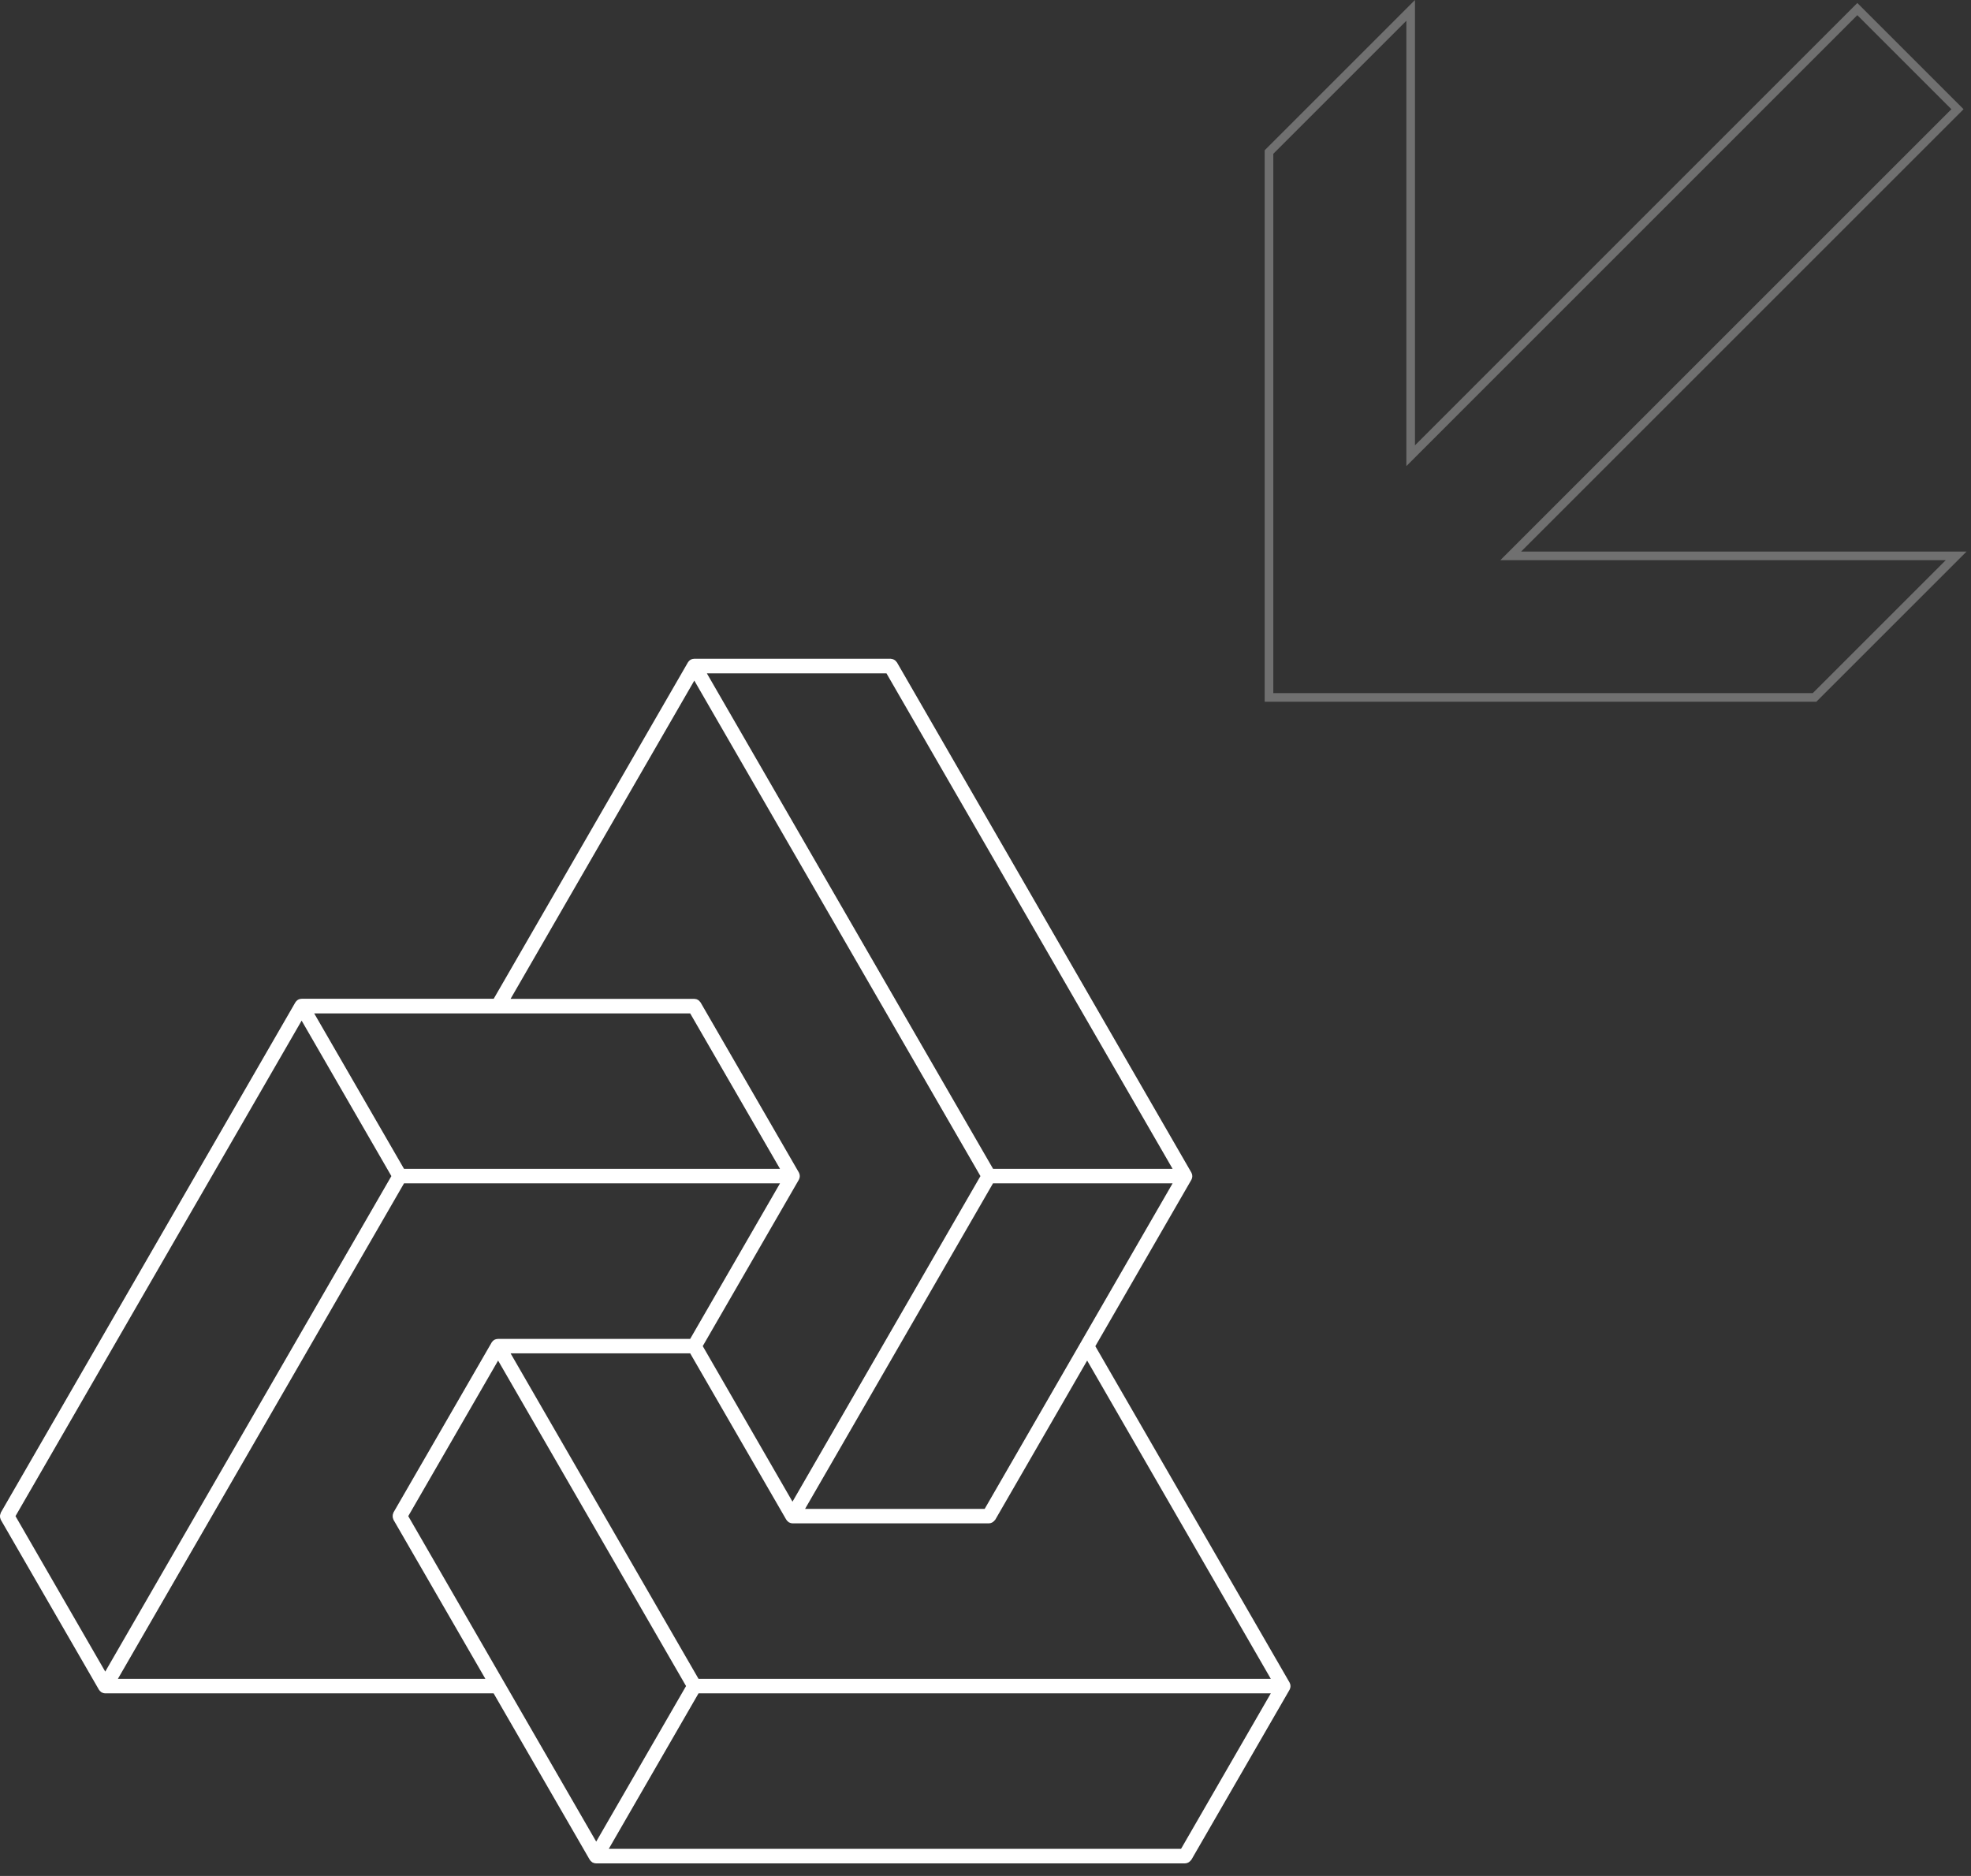<svg width="229" height="218" viewBox="0 0 229 218" fill="none" xmlns="http://www.w3.org/2000/svg">
<rect x="0" y="0" width="229" height="218" fill="#333333" stroke="none"/>
<g clip-path="url(#clip0_5_67)">
<path d="M0.01 176.347C0.021 176.403 0.037 176.456 0.06 176.507C0.07 176.537 0.08 176.577 0.09 176.607L11.498 196.365L11.528 196.395C11.548 196.425 11.568 196.455 11.598 196.495C11.637 196.536 11.681 196.573 11.728 196.605C11.758 196.625 11.778 196.655 11.808 196.674C11.82 196.682 11.834 196.686 11.848 196.685C11.961 196.748 12.088 196.782 12.218 196.784H57.352L68.52 216.122L68.55 216.152C68.57 216.182 68.59 216.212 68.62 216.252C68.659 216.294 68.702 216.33 68.75 216.362C68.78 216.382 68.8 216.412 68.83 216.432C68.842 216.44 68.856 216.443 68.87 216.442C68.983 216.505 69.11 216.539 69.24 216.542H137.68C137.813 216.539 137.943 216.505 138.06 216.442L138.15 216.382C138.235 216.325 138.309 216.254 138.37 216.172C138.38 216.152 138.41 216.142 138.42 216.122L149.828 196.365C149.838 196.345 149.838 196.335 149.848 196.315C149.866 196.283 149.879 196.249 149.888 196.215C149.898 196.175 149.908 196.145 149.918 196.105C149.926 196.069 149.93 196.032 149.928 195.995C149.928 195.975 149.938 195.965 149.938 195.945C149.938 195.925 149.928 195.915 149.928 195.895C149.928 195.855 149.918 195.825 149.918 195.785C149.918 195.745 149.898 195.715 149.888 195.675C149.876 195.641 149.863 195.607 149.848 195.575C149.838 195.555 149.838 195.545 149.828 195.525L127.261 156.44L138.42 137.103C138.43 137.083 138.43 137.073 138.44 137.053C138.457 137.022 138.471 136.988 138.48 136.953C138.49 136.913 138.5 136.883 138.51 136.843C138.518 136.807 138.521 136.77 138.52 136.733C138.52 136.713 138.53 136.703 138.53 136.683C138.53 136.663 138.52 136.653 138.52 136.633C138.52 136.593 138.51 136.563 138.51 136.523C138.51 136.483 138.49 136.453 138.48 136.413C138.468 136.379 138.455 136.346 138.44 136.313C138.43 136.293 138.43 136.283 138.42 136.263L104.215 76.982C104.195 76.952 104.165 76.932 104.145 76.902C104.11 76.857 104.074 76.813 104.035 76.772C103.994 76.739 103.95 76.709 103.905 76.682C103.861 76.653 103.814 76.629 103.765 76.612C103.706 76.593 103.646 76.58 103.585 76.572C103.555 76.572 103.525 76.552 103.485 76.552H80.668C80.648 76.552 80.638 76.562 80.618 76.562C80.578 76.562 80.548 76.572 80.508 76.572L80.388 76.602C80.358 76.612 80.318 76.632 80.288 76.642C80.258 76.652 80.258 76.652 80.238 76.662C80.227 76.674 80.213 76.685 80.198 76.692C80.166 76.712 80.136 76.736 80.108 76.762C80.079 76.786 80.052 76.813 80.028 76.842C80.008 76.872 79.978 76.902 79.958 76.932C79.946 76.944 79.936 76.957 79.928 76.972L57.361 116.066H35.045C35.025 116.066 35.015 116.076 34.995 116.076C34.955 116.076 34.925 116.086 34.885 116.086C34.845 116.086 34.805 116.106 34.775 116.116C34.741 116.128 34.708 116.141 34.675 116.156C34.655 116.166 34.645 116.166 34.625 116.176C34.605 116.186 34.605 116.196 34.585 116.206C34.553 116.226 34.522 116.25 34.495 116.276C34.466 116.3 34.439 116.327 34.415 116.356C34.395 116.386 34.365 116.416 34.345 116.446C34.333 116.458 34.322 116.471 34.315 116.486L0.1 175.768C0.085 175.799 0.075 175.833 0.07 175.868C0.049 175.919 0.032 175.973 0.02 176.028C0.004 176.079 -0.003 176.133 -5.37512e-05 176.188C-0.002 176.241 0.002 176.295 0.01 176.347ZM102.995 78.252L136.24 135.833H115.383L82.128 78.252H102.995ZM114.403 175.348H93.536L115.373 137.513H136.24L114.403 175.348ZM80.668 79.092L113.913 136.673L92.076 174.508L81.648 156.43L92.816 137.093C92.826 137.073 92.826 137.063 92.836 137.043C92.854 137.012 92.867 136.978 92.876 136.943C92.886 136.903 92.896 136.873 92.906 136.833C92.915 136.797 92.918 136.76 92.916 136.723C92.916 136.703 92.926 136.693 92.926 136.673C92.926 136.653 92.916 136.643 92.916 136.623C92.916 136.583 92.906 136.553 92.906 136.513C92.906 136.473 92.886 136.443 92.876 136.403C92.865 136.369 92.851 136.336 92.836 136.303C92.826 136.283 92.826 136.273 92.816 136.253L81.398 116.496C81.378 116.466 81.348 116.446 81.328 116.416C81.294 116.371 81.257 116.328 81.218 116.286C81.177 116.253 81.134 116.223 81.088 116.196C81.043 116.169 80.997 116.146 80.948 116.126C80.894 116.107 80.836 116.097 80.778 116.096C80.748 116.096 80.708 116.076 80.678 116.076H59.321L80.668 79.092ZM57.861 117.766H80.188L90.627 135.833H46.943L36.505 117.766H57.861ZM35.045 118.606L45.473 136.673L12.228 194.255L1.8 176.188L35.045 118.606ZM13.698 195.095L46.943 137.513H90.627L80.188 155.591H57.861C57.842 155.591 57.831 155.601 57.812 155.601C57.772 155.601 57.742 155.611 57.702 155.611L57.581 155.641C57.551 155.651 57.511 155.671 57.481 155.681C57.452 155.691 57.452 155.691 57.431 155.701C57.42 155.713 57.407 155.723 57.392 155.731C57.359 155.751 57.329 155.774 57.301 155.8C57.272 155.825 57.246 155.851 57.221 155.88C57.202 155.91 57.172 155.94 57.152 155.97C57.142 155.98 57.122 155.99 57.122 156.01L45.713 175.768C45.699 175.799 45.689 175.833 45.683 175.868C45.662 175.919 45.645 175.973 45.633 176.028C45.625 176.08 45.621 176.134 45.623 176.188C45.622 176.241 45.625 176.295 45.633 176.347C45.644 176.403 45.661 176.456 45.683 176.507C45.693 176.537 45.703 176.577 45.713 176.607L56.392 195.095H13.698ZM137.22 214.852H70.73L81.158 196.784H147.648L137.22 214.852ZM69.27 214.012L47.433 176.188L57.871 158.11L79.708 195.935L69.27 214.012ZM147.648 195.095H81.158L59.321 157.27H80.188L91.356 176.607L91.386 176.637C91.406 176.673 91.43 176.707 91.457 176.737C91.495 176.779 91.539 176.816 91.587 176.847C91.617 176.867 91.636 176.897 91.666 176.917C91.678 176.925 91.692 176.929 91.707 176.927C91.82 176.991 91.947 177.025 92.076 177.027H114.893C115.026 177.025 115.156 176.991 115.273 176.927L115.363 176.867C115.448 176.811 115.522 176.74 115.583 176.657C115.593 176.637 115.623 176.627 115.633 176.607L126.311 158.11L147.648 195.095Z" fill="white"/>
</g>
<g clip-path="url(#clip1_5_67)">
<path d="M210.825 81.046L227.277 64.595H175.526L227.43 12.691L215.793 1.054L163.898 52.958V1.207L147.438 17.667V81.046H210.825Z" stroke="#707070" stroke-width="1"/>
</g>
<defs>
<clipPath id="clip0_5_67">
<rect width="149.938" height="140" fill="white" transform="translate(0 76.547)"/>
</clipPath>
<clipPath id="clip1_5_67">
<rect width="81.547" height="81.547" fill="white" transform="translate(146.938)"/>
</clipPath>
</defs>
</svg>
